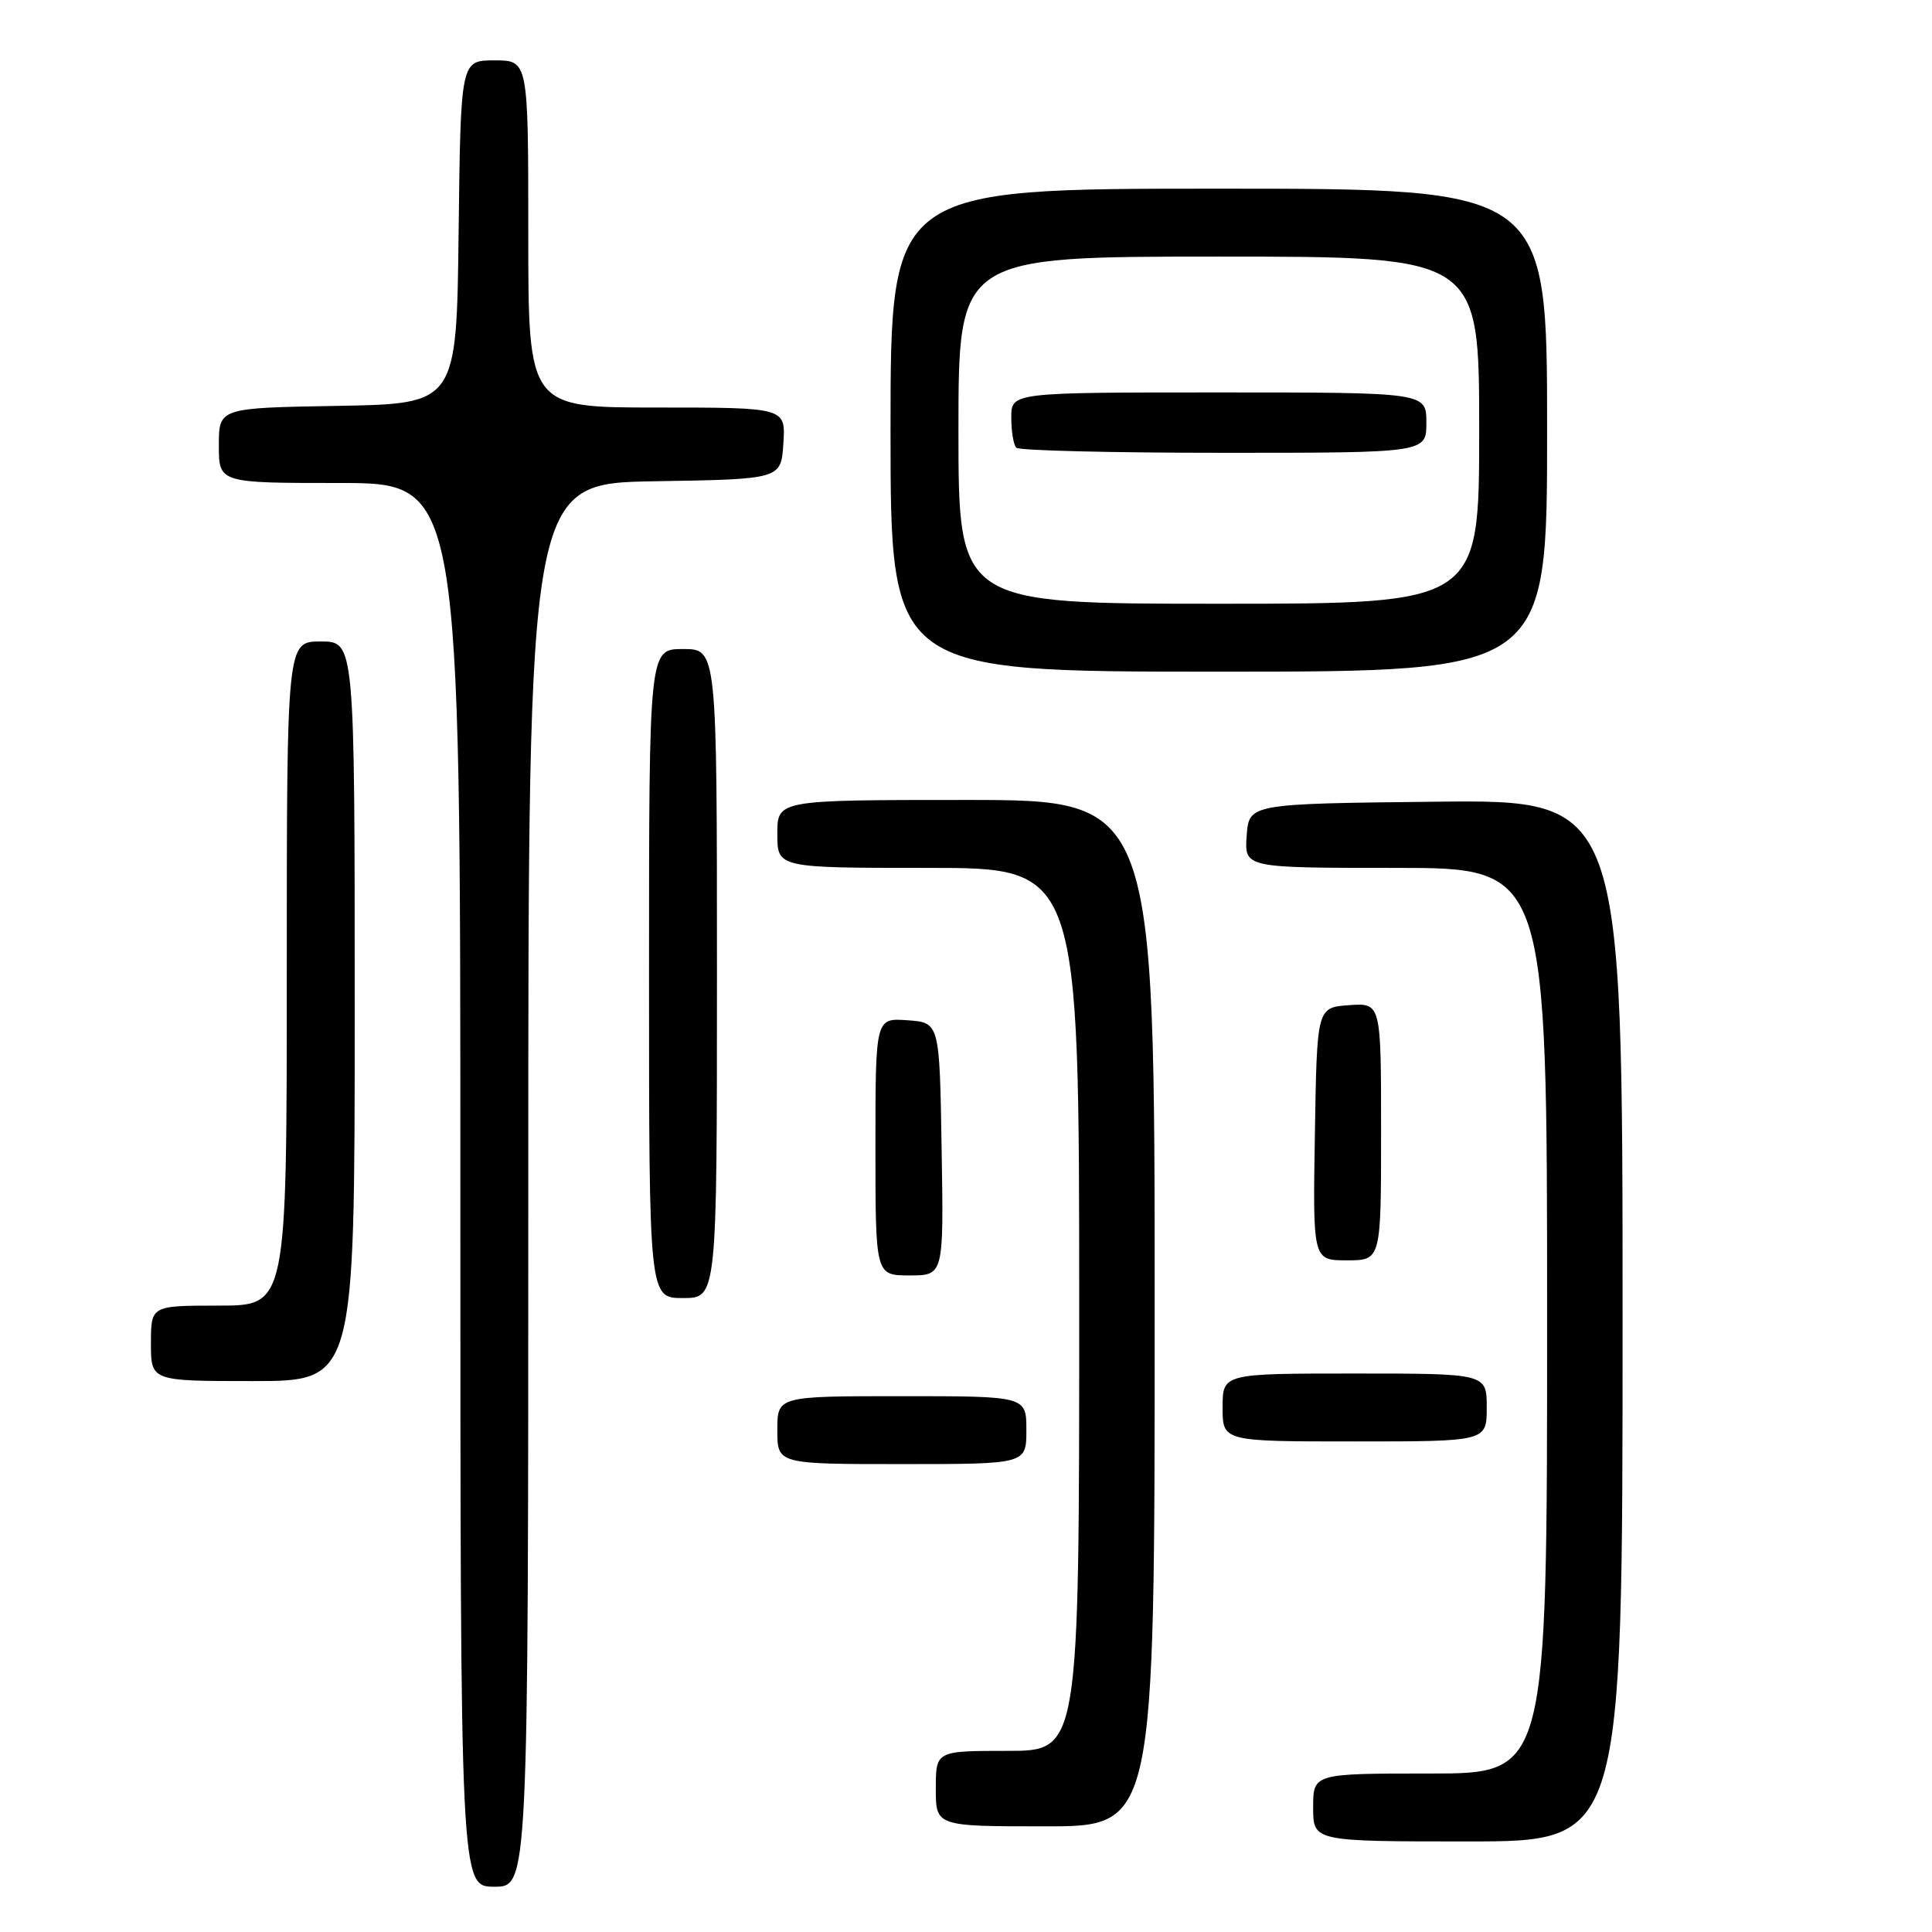 <?xml version="1.0" encoding="UTF-8" standalone="no"?>
<!DOCTYPE svg PUBLIC "-//W3C//DTD SVG 1.1//EN" "http://www.w3.org/Graphics/SVG/1.1/DTD/svg11.dtd" >
<svg xmlns="http://www.w3.org/2000/svg" xmlns:xlink="http://www.w3.org/1999/xlink" version="1.1" viewBox="0 0 256 256">
 <g >
 <path fill="currentColor"
d=" M 70.00 157.02 C 70.00 64.05 70.00 64.05 86.75 63.77 C 103.50 63.50 103.50 63.50 103.80 58.75 C 104.11 54.00 104.11 54.00 87.05 54.00 C 70.00 54.00 70.00 54.00 70.00 31.00 C 70.00 8.00 70.00 8.00 65.52 8.00 C 61.04 8.00 61.04 8.00 60.77 30.75 C 60.50 53.50 60.50 53.50 44.75 53.78 C 29.00 54.05 29.00 54.05 29.00 59.03 C 29.00 64.00 29.00 64.00 45.00 64.00 C 61.00 64.00 61.00 64.00 61.00 157.00 C 61.00 250.00 61.00 250.00 65.50 250.00 C 70.00 250.00 70.00 250.00 70.00 157.02 Z  M 215.00 174.98 C 215.00 105.97 215.00 105.97 190.25 106.23 C 165.50 106.50 165.50 106.50 165.19 110.75 C 164.89 115.00 164.89 115.00 184.94 115.00 C 205.00 115.00 205.00 115.00 205.00 175.00 C 205.00 235.00 205.00 235.00 189.50 235.00 C 174.00 235.00 174.00 235.00 174.00 239.50 C 174.00 244.00 174.00 244.00 194.50 244.00 C 215.00 244.00 215.00 244.00 215.00 174.98 Z  M 153.00 174.00 C 153.00 106.00 153.00 106.00 128.00 106.00 C 103.00 106.00 103.00 106.00 103.00 110.50 C 103.00 115.00 103.00 115.00 123.00 115.00 C 143.00 115.00 143.00 115.00 143.00 173.50 C 143.00 232.00 143.00 232.00 133.50 232.00 C 124.00 232.00 124.00 232.00 124.00 237.00 C 124.00 242.00 124.00 242.00 138.50 242.00 C 153.00 242.00 153.00 242.00 153.00 174.00 Z  M 136.00 189.50 C 136.00 185.00 136.00 185.00 119.50 185.00 C 103.00 185.00 103.00 185.00 103.00 189.50 C 103.00 194.00 103.00 194.00 119.50 194.00 C 136.00 194.00 136.00 194.00 136.00 189.50 Z  M 197.00 186.50 C 197.00 182.00 197.00 182.00 179.50 182.00 C 162.00 182.00 162.00 182.00 162.00 186.50 C 162.00 191.00 162.00 191.00 179.50 191.00 C 197.00 191.00 197.00 191.00 197.00 186.50 Z  M 47.00 134.00 C 47.00 85.00 47.00 85.00 42.50 85.00 C 38.00 85.00 38.00 85.00 38.00 129.00 C 38.00 173.00 38.00 173.00 29.00 173.00 C 20.00 173.00 20.00 173.00 20.00 178.00 C 20.00 183.00 20.00 183.00 33.50 183.00 C 47.00 183.00 47.00 183.00 47.00 134.00 Z  M 95.00 129.00 C 95.00 86.00 95.00 86.00 90.50 86.00 C 86.00 86.00 86.00 86.00 86.00 129.00 C 86.00 172.00 86.00 172.00 90.50 172.00 C 95.00 172.00 95.00 172.00 95.00 129.00 Z  M 124.77 152.25 C 124.50 135.50 124.50 135.50 120.25 135.19 C 116.00 134.89 116.00 134.89 116.00 151.94 C 116.00 169.00 116.00 169.00 120.52 169.00 C 125.05 169.00 125.05 169.00 124.77 152.25 Z  M 183.00 149.94 C 183.00 132.89 183.00 132.89 178.75 133.19 C 174.50 133.50 174.50 133.50 174.23 150.25 C 173.95 167.00 173.95 167.00 178.48 167.00 C 183.00 167.00 183.00 167.00 183.00 149.94 Z  M 205.00 57.00 C 205.00 25.00 205.00 25.00 161.50 25.00 C 118.00 25.00 118.00 25.00 118.00 57.00 C 118.00 89.00 118.00 89.00 161.50 89.00 C 205.00 89.00 205.00 89.00 205.00 57.00 Z  M 127.00 57.00 C 127.00 34.00 127.00 34.00 161.50 34.00 C 196.00 34.00 196.00 34.00 196.00 57.00 C 196.00 80.00 196.00 80.00 161.50 80.00 C 127.00 80.00 127.00 80.00 127.00 57.00 Z  M 189.00 56.00 C 189.00 52.00 189.00 52.00 161.50 52.00 C 134.00 52.00 134.00 52.00 134.00 55.33 C 134.00 57.17 134.30 58.97 134.67 59.33 C 135.03 59.70 147.41 60.00 162.17 60.00 C 189.00 60.00 189.00 60.00 189.00 56.00 Z "/>
</g>
</svg>